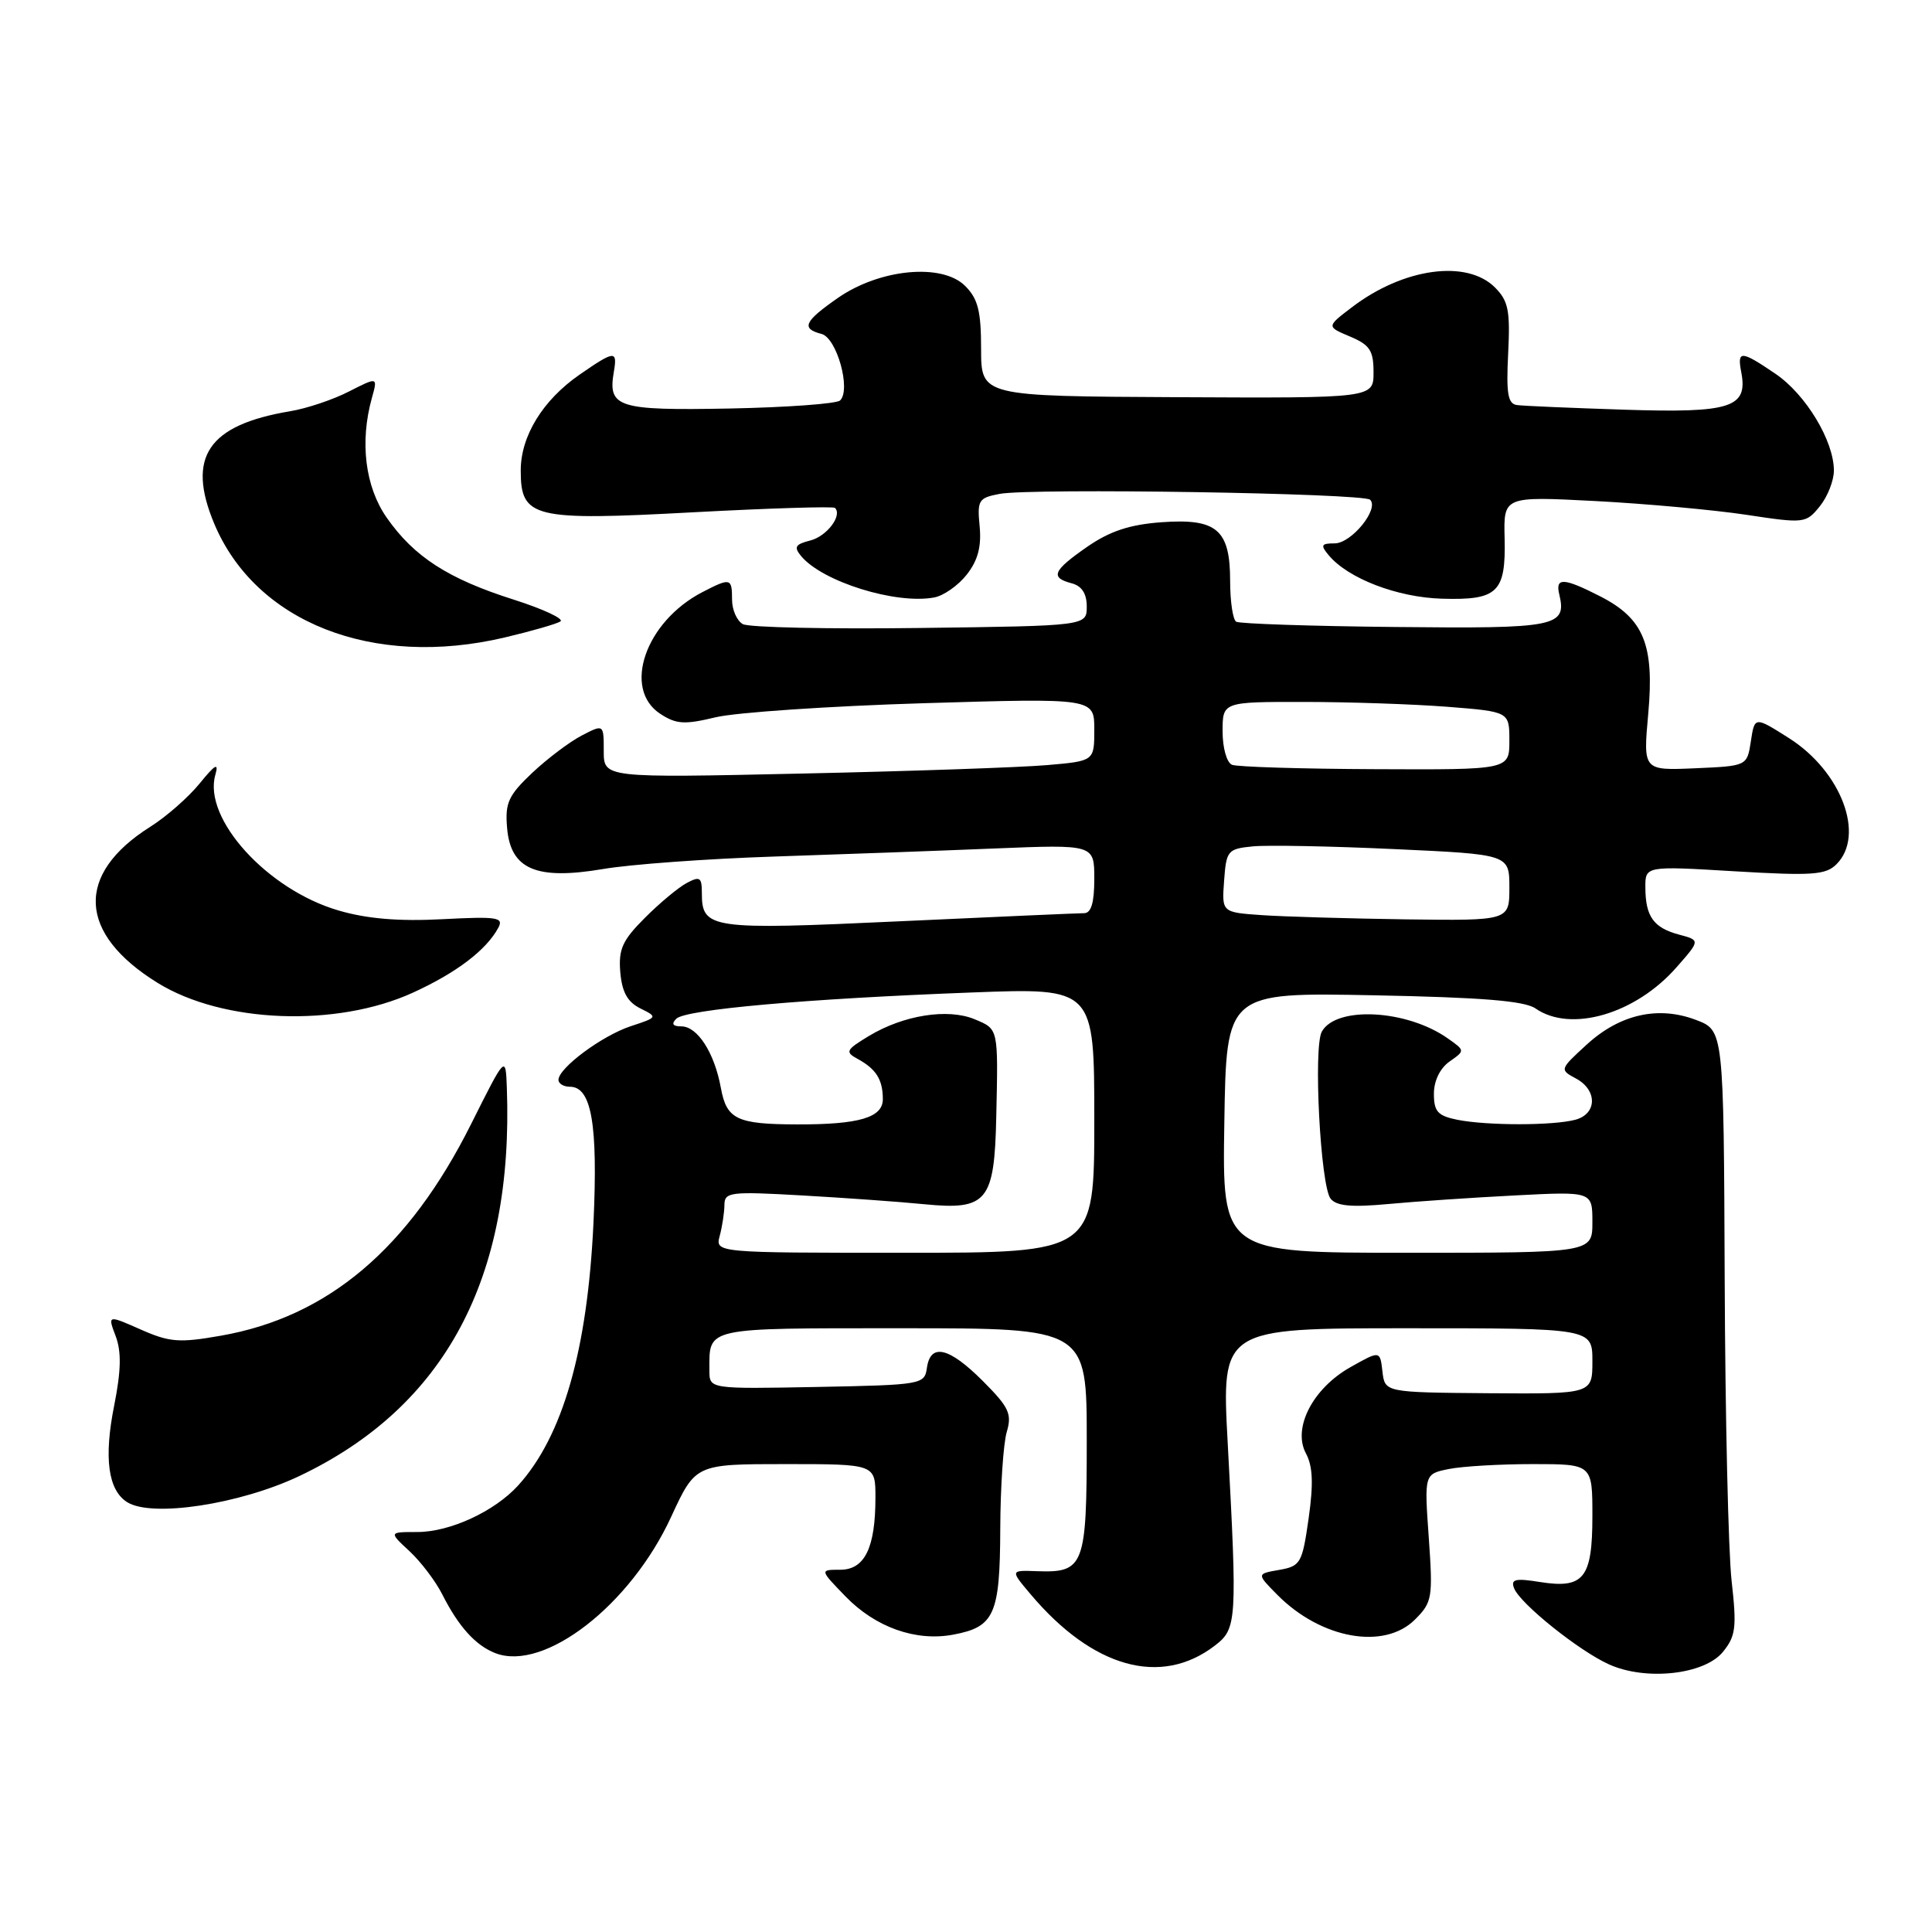 <?xml version="1.0" encoding="UTF-8" standalone="no"?>
<!DOCTYPE svg PUBLIC "-//W3C//DTD SVG 1.1//EN" "http://www.w3.org/Graphics/SVG/1.1/DTD/svg11.dtd" >
<svg xmlns="http://www.w3.org/2000/svg" xmlns:xlink="http://www.w3.org/1999/xlink" version="1.1" viewBox="0 0 256 256">
 <g >
 <path fill="currentColor"
d=" M 228.30 218.88 C 230.00 216.79 230.14 215.64 229.45 209.50 C 229.01 205.65 228.60 187.66 228.53 169.52 C 228.40 136.54 228.40 136.54 224.74 135.15 C 219.73 133.24 214.63 134.39 210.23 138.43 C 206.66 141.70 206.65 141.74 208.81 142.90 C 211.68 144.43 211.64 147.59 208.75 148.37 C 205.80 149.16 197.07 149.16 193.12 148.38 C 190.51 147.85 190.00 147.29 190.00 144.93 C 190.00 143.21 190.81 141.55 192.07 140.66 C 194.14 139.21 194.14 139.21 191.82 137.58 C 186.40 133.77 177.07 133.27 175.15 136.69 C 174.00 138.75 174.97 157.14 176.31 158.83 C 177.10 159.81 179.08 159.99 183.94 159.54 C 187.55 159.20 195.11 158.69 200.75 158.40 C 211.00 157.87 211.00 157.87 211.00 161.94 C 211.00 166.00 211.00 166.00 186.48 166.00 C 161.95 166.00 161.95 166.00 162.23 148.75 C 162.50 131.50 162.50 131.50 182.00 131.88 C 196.38 132.16 202.02 132.62 203.47 133.63 C 208.14 136.87 216.71 134.37 222.14 128.18 C 225.30 124.59 225.30 124.59 222.48 123.84 C 219.10 122.93 218.04 121.45 218.02 117.62 C 218.00 114.74 218.00 114.74 229.85 115.45 C 240.14 116.06 241.92 115.94 243.35 114.51 C 247.17 110.68 243.99 102.22 237.07 97.82 C 232.50 94.92 232.50 94.92 232.00 98.21 C 231.50 101.50 231.50 101.50 224.61 101.80 C 217.72 102.10 217.72 102.10 218.40 94.58 C 219.23 85.42 217.81 81.96 212.02 79.01 C 207.19 76.54 206.06 76.49 206.61 78.75 C 207.63 83.04 206.29 83.31 184.90 83.08 C 173.73 82.97 164.24 82.65 163.80 82.38 C 163.36 82.10 163.00 79.69 163.00 77.01 C 163.00 70.17 161.25 68.67 153.90 69.20 C 149.69 69.51 147.08 70.37 144.08 72.44 C 139.50 75.62 139.11 76.53 142.00 77.29 C 143.34 77.64 144.00 78.65 144.00 80.37 C 144.00 82.93 144.00 82.93 121.93 83.21 C 109.78 83.37 99.21 83.14 98.43 82.70 C 97.64 82.26 97.00 80.80 97.00 79.45 C 97.00 76.58 96.80 76.53 93.07 78.46 C 85.52 82.37 82.44 91.27 87.48 94.58 C 89.60 95.97 90.69 96.04 94.84 95.04 C 97.52 94.40 109.90 93.56 122.36 93.18 C 145.00 92.50 145.00 92.50 145.00 96.67 C 145.00 100.84 145.00 100.84 138.75 101.38 C 135.31 101.68 120.69 102.19 106.25 102.50 C 80.00 103.08 80.00 103.08 80.00 99.52 C 80.00 95.95 80.00 95.95 77.10 97.45 C 75.50 98.28 72.55 100.50 70.53 102.40 C 67.37 105.39 66.91 106.38 67.19 109.67 C 67.64 115.19 71.03 116.65 79.91 115.15 C 83.53 114.53 93.70 113.79 102.50 113.50 C 111.30 113.21 124.46 112.73 131.75 112.43 C 145.00 111.89 145.00 111.89 145.00 116.45 C 145.00 119.60 144.59 121.00 143.65 121.00 C 142.91 121.00 131.86 121.49 119.10 122.08 C 94.11 123.24 93.00 123.09 93.00 118.34 C 93.00 116.24 92.74 116.07 91.00 117.00 C 89.89 117.59 87.39 119.67 85.44 121.63 C 82.47 124.60 81.94 125.77 82.19 128.82 C 82.42 131.46 83.14 132.77 84.85 133.62 C 87.17 134.77 87.15 134.80 83.57 135.98 C 79.78 137.23 74.00 141.52 74.00 143.09 C 74.00 143.59 74.69 144.00 75.52 144.00 C 78.38 144.00 79.24 148.97 78.64 162.00 C 77.85 178.89 74.57 190.33 68.64 196.85 C 65.51 200.28 59.62 203.00 55.30 203.00 C 51.52 203.00 51.52 203.00 54.25 205.53 C 55.75 206.92 57.72 209.51 58.61 211.28 C 60.78 215.57 63.04 218.05 65.66 219.06 C 72.14 221.53 83.55 212.68 88.93 200.99 C 92.16 194.00 92.16 194.00 104.08 194.00 C 116.00 194.00 116.00 194.00 116.00 198.43 C 116.00 205.10 114.58 208.00 111.33 208.00 C 108.61 208.00 108.61 208.00 112.03 211.53 C 116.00 215.63 121.35 217.53 126.30 216.60 C 131.77 215.58 132.50 213.96 132.54 202.59 C 132.56 197.04 132.95 191.26 133.40 189.74 C 134.11 187.34 133.70 186.47 130.23 182.99 C 125.74 178.50 123.29 177.93 122.82 181.25 C 122.51 183.45 122.17 183.51 108.25 183.78 C 94.00 184.05 94.00 184.05 94.00 181.61 C 94.00 175.81 93.12 176.00 119.61 176.00 C 144.00 176.00 144.00 176.00 144.00 190.88 C 144.00 207.52 143.66 208.42 137.39 208.19 C 133.87 208.06 133.87 208.06 136.52 211.20 C 144.77 221.01 153.83 223.55 160.99 218.04 C 163.89 215.81 163.95 214.85 162.68 191.25 C 161.85 176.00 161.85 176.00 186.43 176.00 C 211.00 176.00 211.00 176.00 211.00 180.36 C 211.00 184.71 211.00 184.71 197.25 184.61 C 183.50 184.50 183.50 184.50 183.18 181.72 C 182.86 178.95 182.86 178.95 178.97 181.14 C 173.96 183.95 171.24 189.21 173.04 192.58 C 173.96 194.29 174.05 196.60 173.40 201.20 C 172.55 207.14 172.34 207.52 169.50 208.02 C 166.50 208.54 166.50 208.54 169.26 211.33 C 175.05 217.17 183.43 218.67 187.50 214.59 C 189.78 212.31 189.88 211.72 189.32 203.74 C 188.72 195.31 188.72 195.31 191.99 194.65 C 193.78 194.29 198.79 194.00 203.12 194.00 C 211.00 194.00 211.00 194.00 211.00 200.88 C 211.00 209.14 209.87 210.55 204.02 209.62 C 200.79 209.10 200.16 209.26 200.62 210.44 C 201.39 212.47 209.22 218.75 213.20 220.54 C 218.09 222.75 225.85 221.90 228.30 218.88 Z  M 39.65 195.59 C 58.96 186.42 68.08 169.37 67.16 144.15 C 67.00 139.80 67.00 139.80 62.42 148.95 C 54.16 165.45 43.45 174.51 29.25 176.99 C 23.74 177.96 22.47 177.86 18.63 176.16 C 14.26 174.23 14.26 174.23 15.33 177.05 C 16.10 179.11 16.05 181.60 15.13 186.24 C 13.74 193.19 14.32 197.46 16.86 199.05 C 20.13 201.10 31.76 199.33 39.65 195.59 Z  M 54.74 131.52 C 60.49 128.89 64.44 125.89 66.03 122.93 C 66.77 121.55 65.89 121.42 58.60 121.80 C 52.87 122.10 48.64 121.75 44.88 120.65 C 35.44 117.91 26.88 108.49 28.53 102.68 C 29.01 101.00 28.53 101.26 26.45 103.82 C 24.97 105.64 22.02 108.23 19.90 109.56 C 9.94 115.85 10.31 123.70 20.89 130.24 C 29.55 135.59 44.60 136.16 54.74 131.52 Z  M 66.87 84.47 C 70.38 83.64 73.70 82.69 74.25 82.35 C 74.79 82.01 72.01 80.71 68.06 79.45 C 59.39 76.70 54.86 73.78 51.24 68.59 C 48.38 64.50 47.65 58.56 49.28 52.72 C 50.06 49.93 50.06 49.93 46.23 51.88 C 44.13 52.96 40.63 54.13 38.45 54.49 C 27.57 56.31 24.70 60.55 28.37 69.35 C 33.86 82.48 49.40 88.59 66.87 84.47 Z  M 128.10 76.14 C 129.57 74.27 130.06 72.44 129.81 69.76 C 129.47 66.27 129.66 65.97 132.47 65.44 C 136.73 64.65 180.68 65.35 181.55 66.22 C 182.78 67.44 179.07 72.00 176.85 72.00 C 175.06 72.00 174.94 72.23 176.06 73.57 C 178.62 76.65 185.15 79.16 191.06 79.33 C 198.46 79.55 199.54 78.51 199.37 71.32 C 199.23 65.76 199.23 65.76 211.37 66.39 C 218.04 66.74 227.05 67.56 231.38 68.21 C 239.09 69.38 239.30 69.35 241.13 67.09 C 242.16 65.82 243.00 63.69 243.00 62.35 C 243.00 58.42 239.28 52.26 235.26 49.53 C 230.67 46.41 230.16 46.39 230.73 49.34 C 231.62 54.01 229.35 54.74 215.33 54.29 C 208.27 54.06 201.82 53.79 201.00 53.67 C 199.80 53.51 199.57 52.15 199.84 46.82 C 200.12 41.15 199.87 39.87 198.09 38.09 C 194.35 34.35 185.95 35.51 179.14 40.71 C 175.76 43.28 175.76 43.28 178.88 44.59 C 181.51 45.70 182.00 46.44 182.00 49.33 C 182.00 52.76 182.00 52.76 156.00 52.63 C 130.01 52.50 130.01 52.50 130.00 46.25 C 130.00 41.22 129.59 39.59 127.89 37.89 C 124.84 34.84 116.61 35.61 111.05 39.46 C 106.55 42.59 106.11 43.54 108.86 44.25 C 110.88 44.78 112.79 51.63 111.32 53.06 C 110.87 53.50 104.28 53.98 96.68 54.13 C 81.81 54.41 80.52 54.00 81.34 49.25 C 81.83 46.39 81.44 46.43 76.80 49.64 C 71.92 53.02 69.00 57.78 69.00 62.34 C 69.00 68.64 70.61 69.03 91.86 67.88 C 101.96 67.34 110.41 67.08 110.64 67.30 C 111.65 68.31 109.55 71.07 107.36 71.62 C 105.38 72.12 105.16 72.49 106.15 73.68 C 108.97 77.08 118.69 80.11 123.77 79.17 C 125.02 78.95 126.97 77.58 128.10 76.14 Z  M 95.37 163.75 C 95.70 162.51 95.98 160.67 95.99 159.66 C 96.00 157.95 96.76 157.86 106.25 158.40 C 111.89 158.72 119.21 159.24 122.52 159.57 C 130.80 160.38 131.77 159.19 132.01 148.00 C 132.27 136.15 132.32 136.38 129.13 135.05 C 125.58 133.58 119.71 134.51 115.14 137.27 C 112.08 139.12 111.95 139.39 113.64 140.31 C 116.09 141.65 116.97 143.04 116.98 145.62 C 117.00 148.08 113.87 149.01 105.62 148.99 C 97.63 148.97 96.28 148.32 95.52 144.16 C 94.67 139.49 92.42 136.00 90.28 136.00 C 89.14 136.00 88.93 135.67 89.61 134.99 C 90.84 133.76 106.78 132.34 128.75 131.51 C 145.00 130.89 145.00 130.89 145.00 148.44 C 145.00 166.00 145.00 166.00 119.88 166.00 C 94.77 166.00 94.77 166.00 95.37 163.75 Z  M 167.20 121.26 C 161.89 120.89 161.89 120.89 162.20 116.70 C 162.49 112.70 162.67 112.48 166.00 112.15 C 167.93 111.96 176.36 112.12 184.75 112.51 C 200.00 113.21 200.00 113.21 200.00 117.61 C 200.00 122.00 200.00 122.00 186.25 121.82 C 178.69 121.71 170.11 121.46 167.20 121.26 Z  M 163.25 101.34 C 162.55 101.05 162.00 99.11 162.00 96.92 C 162.00 93.00 162.00 93.00 172.75 93.01 C 178.66 93.01 187.21 93.30 191.75 93.65 C 200.00 94.30 200.00 94.30 200.00 98.15 C 200.00 102.00 200.00 102.00 182.25 101.92 C 172.49 101.88 163.94 101.62 163.25 101.34 Z "/>
</g>
</svg>